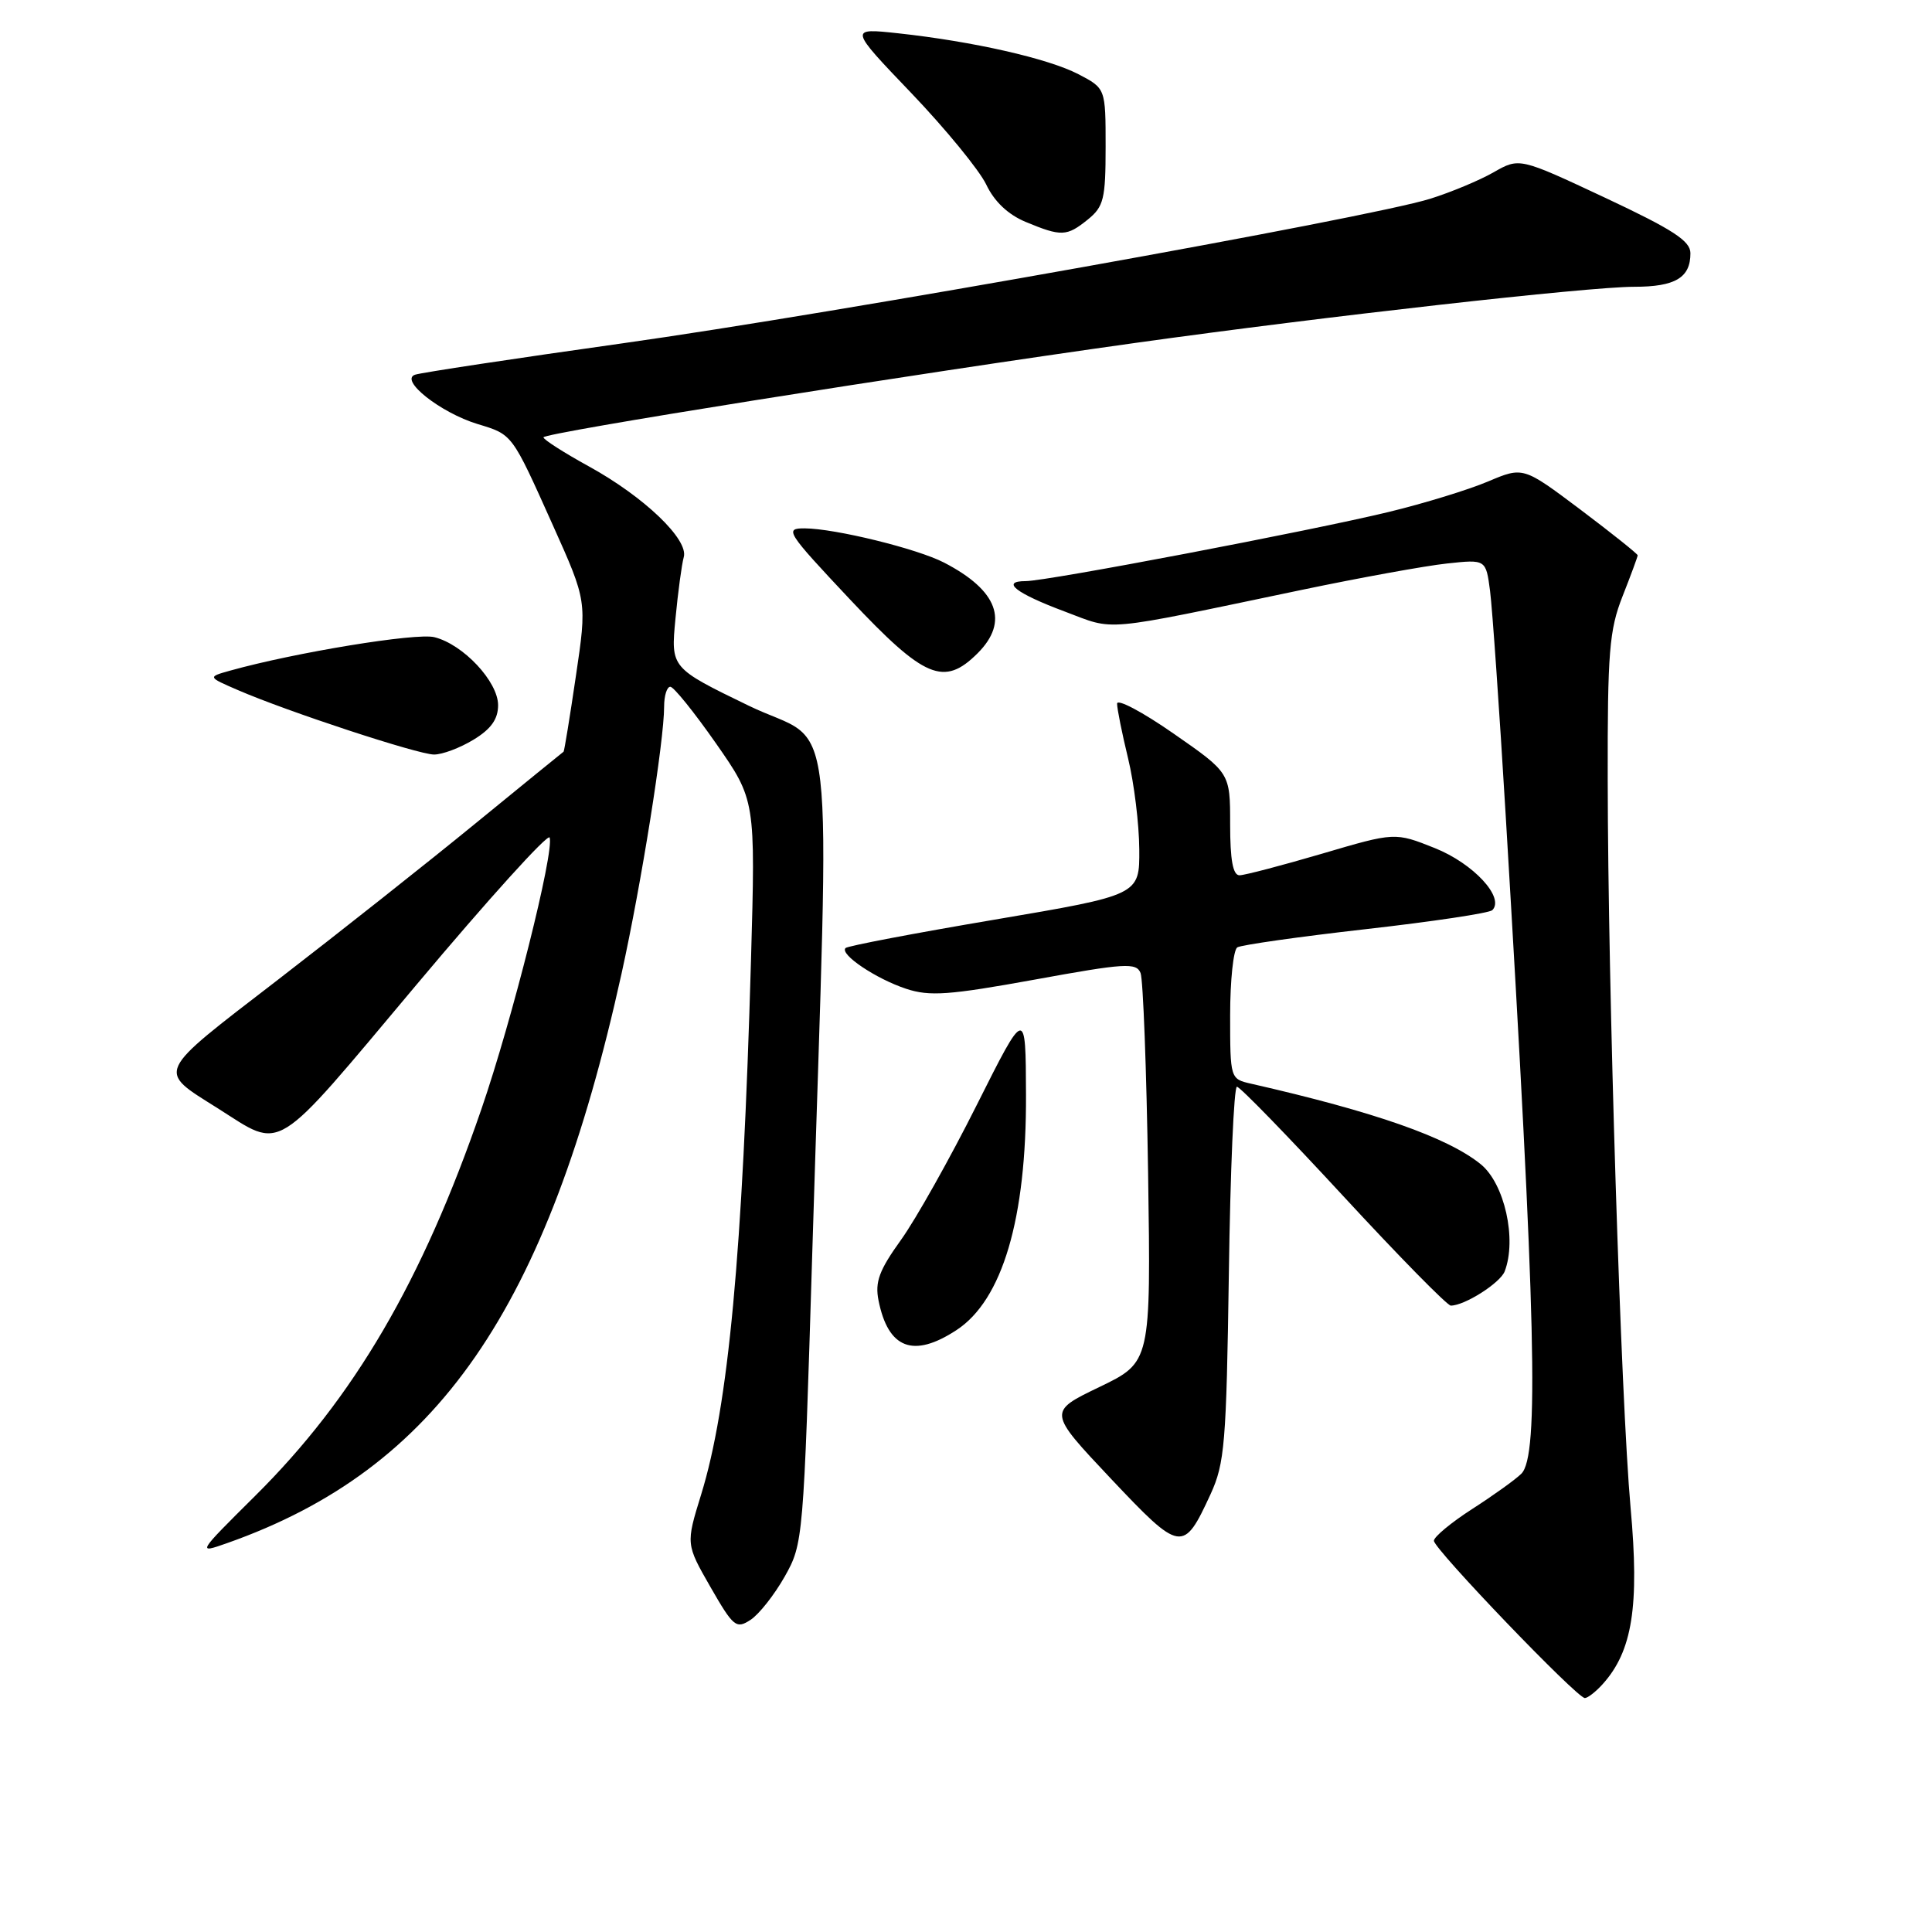<?xml version="1.0" encoding="UTF-8" standalone="no"?>
<!DOCTYPE svg PUBLIC "-//W3C//DTD SVG 1.1//EN" "http://www.w3.org/Graphics/SVG/1.1/DTD/svg11.dtd" >
<svg xmlns="http://www.w3.org/2000/svg" xmlns:xlink="http://www.w3.org/1999/xlink" version="1.1" viewBox="0 0 256 256">
 <g >
 <path fill="currentColor"
d=" M 212.35 223.17 C 216.30 218.80 217.25 212.85 216.06 199.77 C 214.78 185.51 213.06 131.13 213.03 103.29 C 213.00 86.39 213.24 83.46 215.00 79.00 C 216.10 76.21 217.00 73.77 217.00 73.58 C 217.00 73.40 213.59 70.67 209.42 67.53 C 201.83 61.83 201.83 61.83 197.17 63.80 C 194.60 64.89 188.68 66.71 184.00 67.84 C 173.64 70.35 138.73 77.00 135.92 77.00 C 132.54 77.00 134.60 78.61 141.08 81.03 C 147.91 83.59 145.45 83.81 172.50 78.16 C 180.20 76.55 188.84 74.98 191.70 74.67 C 196.89 74.11 196.89 74.11 197.44 78.30 C 197.74 80.61 198.67 93.97 199.51 108.00 C 203.53 175.08 203.95 192.91 201.59 195.27 C 200.82 196.04 197.89 198.14 195.09 199.94 C 192.29 201.74 190.00 203.64 190.00 204.16 C 190.00 205.25 208.95 225.00 210.00 225.00 C 210.38 225.00 211.44 224.18 212.35 223.17 Z  M 103.98 208.90 C 106.43 204.55 106.47 204.08 107.63 166.00 C 109.94 90.36 110.98 99.22 99.19 93.50 C 88.88 88.50 88.88 88.50 89.50 82.00 C 89.84 78.42 90.34 74.75 90.60 73.83 C 91.28 71.50 85.33 65.81 78.03 61.80 C 74.72 59.98 72.02 58.25 72.01 57.95 C 72.00 57.36 120.59 49.61 150.50 45.43 C 175.54 41.93 210.46 38.00 216.53 38.00 C 221.98 38.00 224.00 36.80 223.99 33.55 C 223.99 31.92 221.67 30.42 212.66 26.19 C 201.33 20.88 201.33 20.88 197.91 22.83 C 196.04 23.90 192.25 25.48 189.50 26.34 C 181.38 28.88 110.64 41.54 82.50 45.49 C 68.20 47.50 55.83 49.37 55.00 49.65 C 52.89 50.36 58.36 54.68 63.26 56.18 C 67.94 57.60 67.78 57.39 73.25 69.58 C 77.78 79.67 77.78 79.67 76.31 89.57 C 75.51 95.02 74.77 99.53 74.68 99.60 C 74.58 99.66 69.33 103.94 63.00 109.11 C 56.67 114.29 44.86 123.63 36.74 129.89 C 20.44 142.44 20.76 141.75 28.83 146.84 C 37.61 152.38 35.92 153.42 55.17 130.50 C 64.68 119.17 72.63 110.38 72.83 110.98 C 73.46 112.87 67.87 135.12 63.78 146.99 C 55.94 169.77 46.91 185.21 33.83 198.19 C 26.10 205.87 26.09 205.88 30.10 204.47 C 57.93 194.65 72.52 173.58 82.36 129.00 C 84.99 117.08 88.00 98.19 88.00 93.62 C 88.00 92.18 88.37 91.00 88.82 91.00 C 89.27 91.00 91.99 94.38 94.87 98.50 C 100.11 106.01 100.11 106.01 99.51 127.25 C 98.40 166.15 96.52 186.34 92.90 198.05 C 90.88 204.60 90.88 204.60 94.14 210.29 C 97.18 215.58 97.55 215.88 99.45 214.64 C 100.58 213.90 102.61 211.32 103.98 208.90 Z  M 160.40 198.00 C 162.28 193.91 162.50 191.24 162.83 168.75 C 163.02 155.14 163.50 144.00 163.90 144.00 C 164.30 144.00 170.64 150.53 178.00 158.50 C 185.36 166.47 191.77 173.00 192.24 173.00 C 194.07 173.00 198.79 170.00 199.38 168.46 C 201.01 164.21 199.36 156.83 196.21 154.27 C 191.82 150.71 182.18 147.33 165.75 143.59 C 163.02 142.97 163.00 142.91 163.00 134.54 C 163.00 129.91 163.43 125.85 163.95 125.53 C 164.48 125.21 172.13 124.12 180.96 123.12 C 189.80 122.12 197.35 120.99 197.74 120.60 C 199.41 118.93 195.23 114.42 190.13 112.38 C 184.84 110.27 184.84 110.27 175.17 113.12 C 169.85 114.68 164.94 115.97 164.25 115.98 C 163.37 115.99 163.00 113.98 163.00 109.20 C 163.00 102.41 163.00 102.41 155.50 97.20 C 151.38 94.33 148.01 92.55 148.02 93.24 C 148.02 93.93 148.68 97.20 149.48 100.50 C 150.28 103.80 150.94 109.22 150.96 112.55 C 151.00 118.60 151.00 118.60 131.78 121.86 C 121.20 123.65 112.32 125.34 112.04 125.62 C 111.22 126.44 116.07 129.70 120.07 131.02 C 123.18 132.05 125.76 131.86 137.12 129.80 C 149.07 127.62 150.57 127.53 151.13 128.93 C 151.47 129.79 151.92 141.75 152.13 155.50 C 152.50 180.50 152.50 180.50 145.67 183.79 C 138.85 187.07 138.85 187.07 147.17 195.90 C 156.47 205.75 156.80 205.80 160.40 198.00 Z  M 126.73 176.25 C 132.83 172.27 136.02 161.46 135.95 145.04 C 135.91 133.50 135.91 133.50 129.43 146.41 C 125.87 153.51 121.35 161.56 119.38 164.30 C 116.49 168.32 115.92 169.86 116.41 172.32 C 117.69 178.72 121.02 179.99 126.73 176.25 Z  M 62.75 98.01 C 65.07 96.60 66.00 95.29 66.00 93.44 C 66.00 90.32 61.38 85.38 57.56 84.43 C 55.17 83.82 39.05 86.47 30.50 88.86 C 27.50 89.70 27.50 89.70 31.50 91.43 C 38.12 94.30 55.36 99.96 57.50 99.98 C 58.60 99.99 60.96 99.10 62.75 98.01 Z  M 129.55 86.55 C 133.74 82.35 132.21 78.23 125.10 74.55 C 121.53 72.70 110.67 70.04 106.63 70.01 C 103.91 70.00 104.20 70.46 112.63 79.43 C 122.51 89.93 125.08 91.01 129.55 86.55 Z  M 144.14 29.09 C 146.25 27.38 146.50 26.37 146.50 19.45 C 146.50 11.71 146.50 11.71 142.89 9.83 C 138.89 7.75 128.94 5.49 119.00 4.41 C 112.50 3.71 112.50 3.71 120.76 12.34 C 125.30 17.09 129.76 22.54 130.68 24.45 C 131.75 26.71 133.58 28.44 135.92 29.41 C 140.64 31.37 141.35 31.34 144.14 29.09 Z "/>
</g>
</svg>